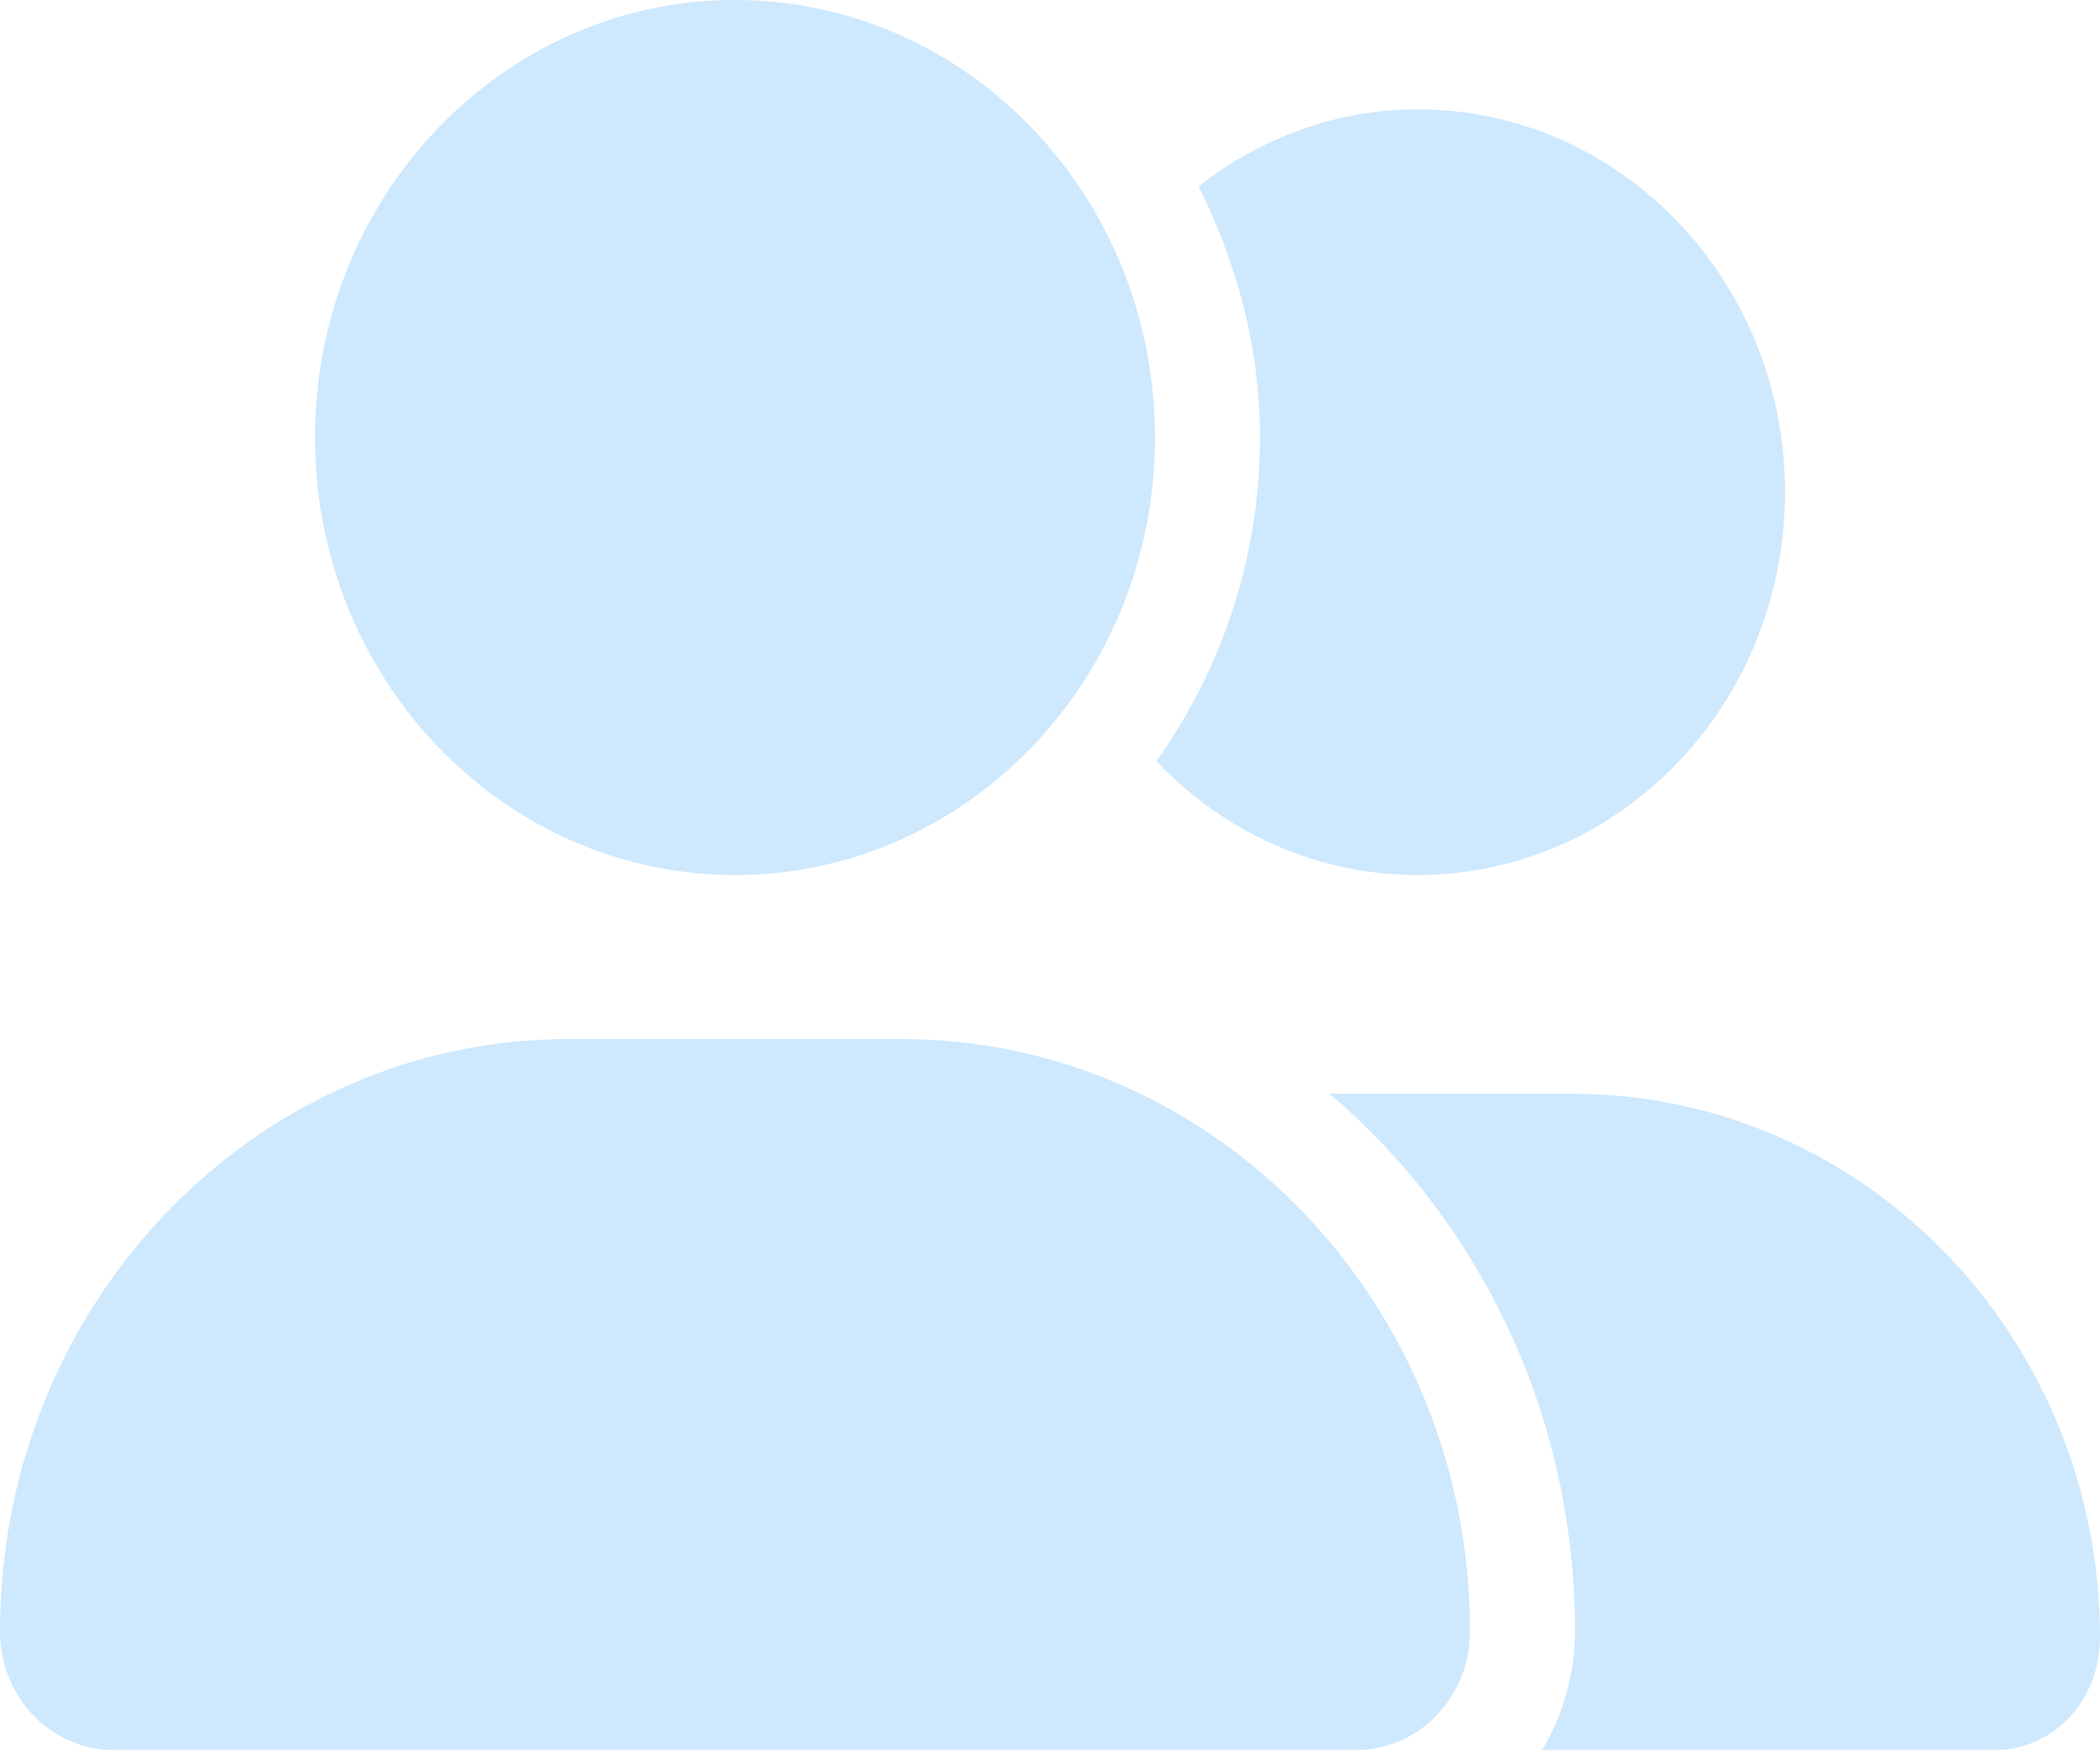 <svg width="100" height="84" viewBox="0 0 100 84" fill="none" xmlns="http://www.w3.org/2000/svg">
<path d="M35 41.667C46.047 41.667 55 32.339 55 20.833C55 9.328 46.047 0 35 0C23.953 0 15 9.328 15 20.833C15 32.339 23.953 41.667 35 41.667ZM42.922 49.479H27.078C12.12 49.479 0 62.109 0 77.686C0 80.811 2.425 83.333 5.416 83.333H64.578C67.578 83.333 70 80.811 70 77.686C70 62.109 57.875 49.479 42.922 49.479ZM74.859 52.083H63.32C70.5 58.219 75 67.399 75 77.686C75 79.769 74.406 81.689 73.438 83.333H95C97.766 83.333 100 80.99 100 77.978C100 63.737 88.812 52.083 74.859 52.083ZM67.5 41.667C77.172 41.667 85 33.512 85 23.438C85 13.363 77.172 5.208 67.5 5.208C63.577 5.208 59.994 6.601 57.075 8.872C58.875 12.472 60 16.504 60 20.833C60 26.615 58.136 31.924 55.064 36.248C58.234 39.583 62.625 41.667 67.5 41.667Z" fill="#CEE8FD"/>
</svg>
